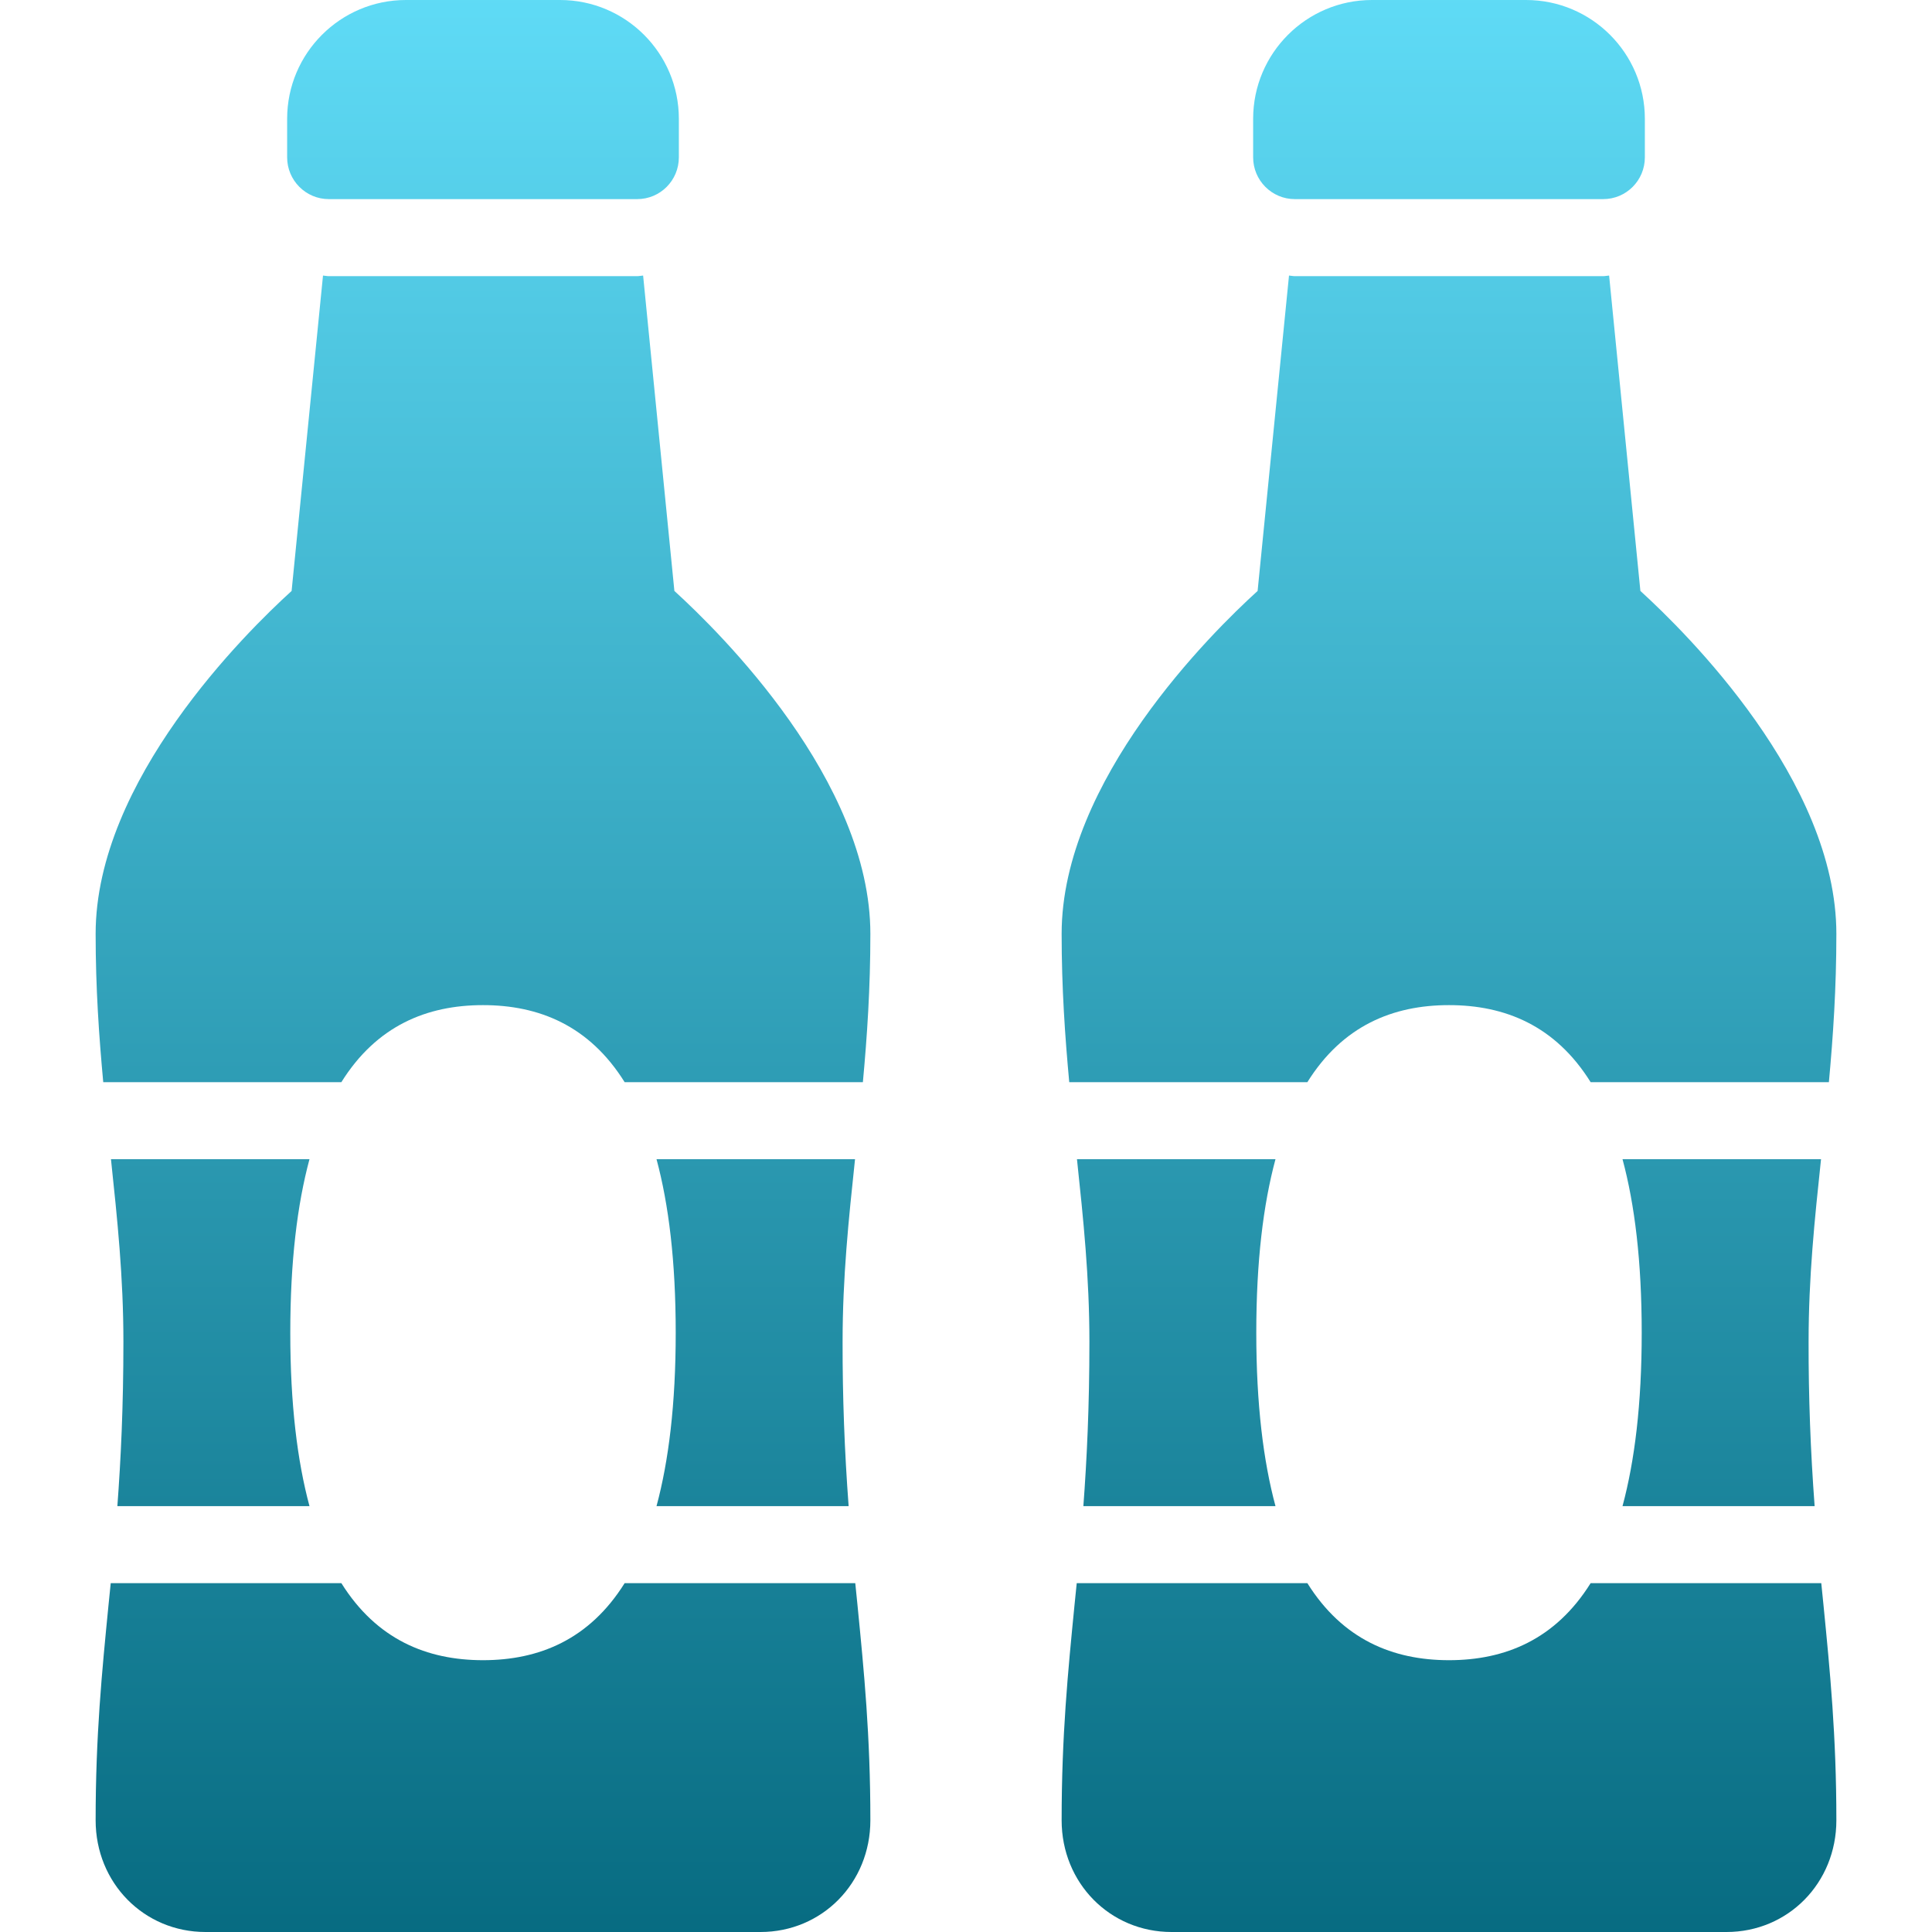 <svg xmlns="http://www.w3.org/2000/svg" width="16" height="16" version="1.1">
 <defs>
   <style id="current-color-scheme" type="text/css">
   .ColorScheme-Text { color: #5fdbf6; } .ColorScheme-Highlight { color:#5294e2; }
  </style>
  <linearGradient id="arrongin" x1="0%" x2="0%" y1="0%" y2="100%">
   <stop offset="0%" style="stop-color:#dd9b44; stop-opacity:1"/>
   <stop offset="100%" style="stop-color:#ad6c16; stop-opacity:1"/>
  </linearGradient>
  <linearGradient id="aurora" x1="0%" x2="0%" y1="0%" y2="100%">
   <stop offset="0%" style="stop-color:#09D4DF; stop-opacity:1"/>
   <stop offset="100%" style="stop-color:#9269F4; stop-opacity:1"/>
  </linearGradient>
  <linearGradient id="cyberneon" x1="0%" x2="0%" y1="0%" y2="100%">
    <stop offset="0" style="stop-color:#0abdc6; stop-opacity:1"/>
    <stop offset="1" style="stop-color:#ea00d9; stop-opacity:1"/>
  </linearGradient>
  <linearGradient id="fitdance" x1="0%" x2="0%" y1="0%" y2="100%">
   <stop offset="0%" style="stop-color:#1AD6AB; stop-opacity:1"/>
   <stop offset="100%" style="stop-color:#329DB6; stop-opacity:1"/>
  </linearGradient>
  <linearGradient id="oomox" x1="0%" x2="0%" y1="0%" y2="100%">
   <stop offset="0%" style="stop-color:#5fdbf6; stop-opacity:1"/>
   <stop offset="100%" style="stop-color:#076b81; stop-opacity:1"/>
  </linearGradient>
  <linearGradient id="rainblue" x1="0%" x2="0%" y1="0%" y2="100%">
   <stop offset="0%" style="stop-color:#00F260; stop-opacity:1"/>
   <stop offset="100%" style="stop-color:#0575E6; stop-opacity:1"/>
  </linearGradient>
  <linearGradient id="sunrise" x1="0%" x2="0%" y1="0%" y2="100%">
   <stop offset="0%" style="stop-color: #FF8501; stop-opacity:1"/>
   <stop offset="100%" style="stop-color: #FFCB01; stop-opacity:1"/>
  </linearGradient>
  <linearGradient id="telinkrin" x1="0%" x2="0%" y1="0%" y2="100%">
   <stop offset="0%" style="stop-color: #b2ced6; stop-opacity:1"/>
   <stop offset="100%" style="stop-color: #6da5b7; stop-opacity:1"/>
  </linearGradient>
  <linearGradient id="60spsycho" x1="0%" x2="0%" y1="0%" y2="100%">
   <stop offset="0%" style="stop-color: #df5940; stop-opacity:1"/>
   <stop offset="25%" style="stop-color: #d8d15f; stop-opacity:1"/>
   <stop offset="50%" style="stop-color: #e9882a; stop-opacity:1"/>
   <stop offset="100%" style="stop-color: #279362; stop-opacity:1"/>
  </linearGradient>
  <linearGradient id="90ssummer" x1="0%" x2="0%" y1="0%" y2="100%">
   <stop offset="0%" style="stop-color: #f618c7; stop-opacity:1"/>
   <stop offset="20%" style="stop-color: #94ffab; stop-opacity:1"/>
   <stop offset="50%" style="stop-color: #fbfd54; stop-opacity:1"/>
   <stop offset="100%" style="stop-color: #0f83ae; stop-opacity:1"/>
  </linearGradient>
 </defs>
 <path fill="url(#oomox)" class="ColorScheme-Text" fill-rule="evenodd" d="M 7.028 12.473 C 6.994 12.02 6.977 11.566 6.978 11.112 C 6.978 10.576 7.028 10.1 7.081 9.6 L 5.437 9.6 C 5.538 9.975 5.596 10.445 5.596 11.037 C 5.596 11.628 5.538 12.098 5.437 12.473 L 7.028 12.473 L 7.028 12.473 Z M 2.404 11.037 C 2.404 10.445 2.462 9.975 2.563 9.6 L 0.919 9.6 C 0.972 10.1 1.022 10.576 1.022 11.112 C 1.022 11.648 1.001 12.083 0.972 12.473 L 2.563 12.473 C 2.462 12.098 2.404 11.628 2.404 11.037 L 2.404 11.037 Z M 7.083 13.111 L 5.173 13.111 C 4.881 13.578 4.464 13.749 4 13.749 C 3.536 13.749 3.119 13.578 2.827 13.111 L 0.917 13.111 L 0.899 13.289 C 0.844 13.847 0.792 14.374 0.792 15.075 C 0.792 15.594 1.192 16 1.702 16 L 6.298 16 C 6.808 16 7.208 15.594 7.208 15.075 C 7.208 14.374 7.156 13.847 7.101 13.289 L 7.083 13.111 L 7.083 13.111 Z M 5.277 1.649 L 2.723 1.649 C 2.533 1.649 2.378 1.494 2.378 1.303 L 2.378 0.984 C 2.378 0.441 2.819 0 3.362 0 L 4.638 0 C 5.181 0 5.622 0.441 5.622 0.984 L 5.622 1.303 C 5.622 1.494 5.468 1.649 5.277 1.649 L 5.277 1.649 Z M 5.585 4.894 L 5.326 2.282 C 5.309 2.283 5.293 2.287 5.277 2.287 L 2.723 2.287 C 2.707 2.287 2.691 2.283 2.675 2.282 L 2.415 4.894 C 2.037 5.237 0.792 6.464 0.792 7.734 C 0.792 8.184 0.82 8.583 0.855 8.962 L 2.827 8.962 C 3.119 8.494 3.536 8.324 4 8.324 C 4.464 8.324 4.881 8.494 5.173 8.962 L 7.146 8.962 C 7.181 8.583 7.208 8.184 7.208 7.734 C 7.208 6.465 5.963 5.238 5.585 4.894 L 5.585 4.894 Z M 15.028 12.473 C 14.994 12.02 14.977 11.566 14.978 11.112 C 14.978 10.576 15.028 10.1 15.081 9.6 L 13.437 9.6 C 13.538 9.975 13.596 10.445 13.596 11.037 C 13.596 11.628 13.538 12.098 13.437 12.473 L 15.028 12.473 L 15.028 12.473 Z M 10.404 11.037 C 10.404 10.445 10.462 9.975 10.563 9.6 L 8.919 9.6 C 8.972 10.1 9.022 10.576 9.022 11.112 C 9.022 11.648 9.001 12.083 8.972 12.473 L 10.563 12.473 C 10.462 12.098 10.404 11.628 10.404 11.037 L 10.404 11.037 Z M 15.083 13.111 L 13.173 13.111 C 12.881 13.578 12.464 13.749 12 13.749 C 11.536 13.749 11.119 13.578 10.827 13.111 L 8.917 13.111 L 8.899 13.289 C 8.844 13.847 8.792 14.374 8.792 15.075 C 8.792 15.594 9.192 16 9.702 16 L 14.298 16 C 14.808 16 15.208 15.594 15.208 15.075 C 15.208 14.374 15.156 13.847 15.101 13.289 L 15.083 13.111 L 15.083 13.111 Z M 13.277 1.649 L 10.723 1.649 C 10.533 1.649 10.378 1.494 10.378 1.303 L 10.378 0.984 C 10.378 0.441 10.819 0 11.362 0 L 12.638 0 C 13.181 0 13.622 0.441 13.622 0.984 L 13.622 1.303 C 13.622 1.494 13.468 1.649 13.277 1.649 L 13.277 1.649 Z M 13.585 4.894 L 13.326 2.282 C 13.309 2.283 13.293 2.287 13.277 2.287 L 10.723 2.287 C 10.707 2.287 10.691 2.283 10.675 2.282 L 10.415 4.894 C 10.037 5.237 8.792 6.464 8.792 7.734 C 8.792 8.184 8.82 8.583 8.855 8.962 L 10.827 8.962 C 11.119 8.494 11.536 8.324 12 8.324 C 12.464 8.324 12.881 8.494 13.173 8.962 L 15.146 8.962 C 15.181 8.583 15.208 8.184 15.208 7.734 C 15.208 6.465 13.963 5.238 13.585 4.894 L 13.585 4.894 Z"/>
</svg>
